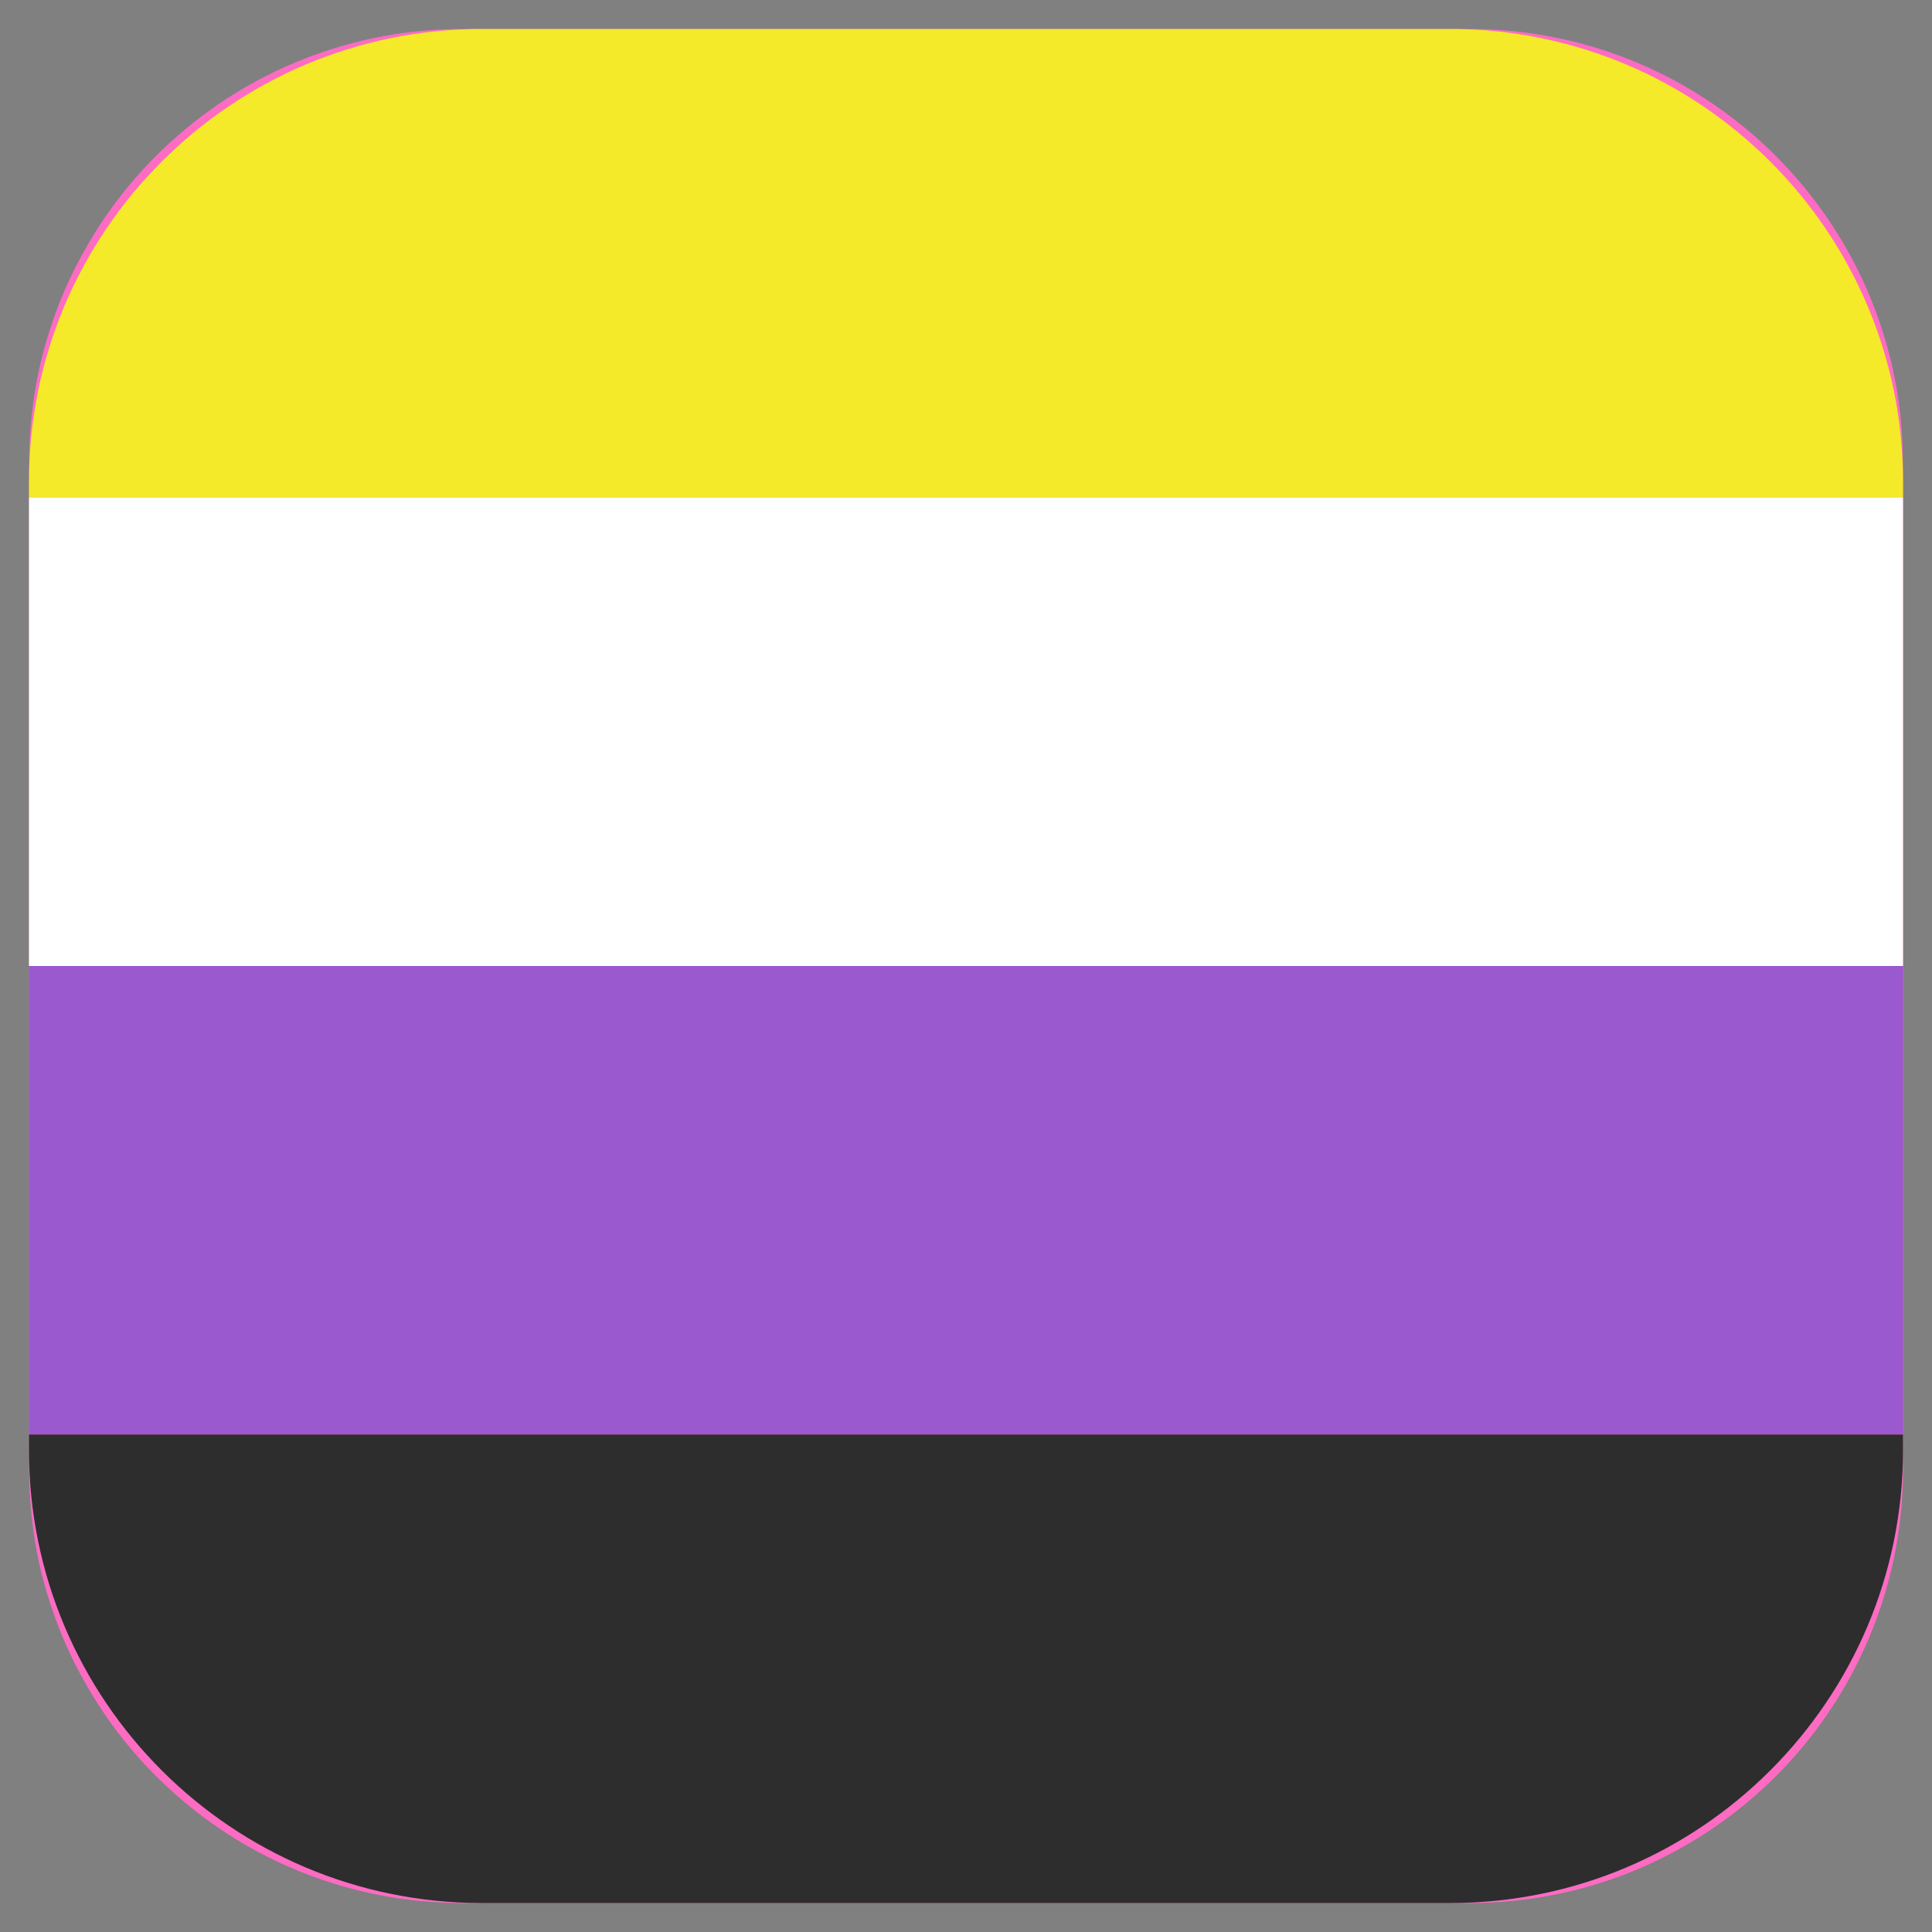 <?xml version="1.0" encoding="UTF-8"?>
<svg id="Layer_1" data-name="Layer 1" xmlns="http://www.w3.org/2000/svg" viewBox="0 0 128 128">
  <rect x="0" y="0" width="128" height="128" fill="#808080" stroke="none"/>
  <defs>
    <style>
      .cls-1 {
        fill: #fe6bc3;
      }

      .cls-2 {
        fill: #2d2d2d;
      }

      .cls-3 {
        fill: #fff;
      }

      .cls-4 {
        fill: #f4ea29;
      }

      .cls-5 {
        fill: #9a59cf;
      }
    </style>
  </defs>
  <path class="cls-1" d="M126.08,30.64v66.72c0,2.78-.4,5.48-1.14,8.02h0c-3.47,11.96-14.51,20.7-27.58,20.7H30.64c-3.51,0-6.88-.63-9.99-1.79-3.2-1.18-6.14-2.93-8.68-5.11-2.43-2.08-4.52-4.57-6.13-7.35-1.18-2-2.11-4.16-2.77-6.43h0c-.39-1.31-.68-2.66-.86-4.04-.18-1.31-.28-2.64-.28-4V30.64c0-1.36.1-2.69.28-4,.18-1.38.48-2.73.86-4.04.66-2.27,1.59-4.43,2.77-6.43,1.61-2.78,3.7-5.28,6.13-7.35,2.54-2.18,5.48-3.93,8.68-5.11h0c3.11-1.16,6.47-1.79,9.98-1.79h66.72c13.07,0,24.1,8.74,27.58,20.69.75,2.55,1.14,5.25,1.14,8.03Z"/>
  <g>
    <path class="cls-4" d="M31.92,1.92h64.16c16.56,0,30,13.44,30,30v1.04H1.92v-1.04C1.92,15.36,15.36,1.92,31.92,1.92Z"/>
    <rect class="cls-3" x="1.92" y="32.96" width="124.16" height="31.04"/>
    <rect class="cls-5" x="1.92" y="64" width="124.16" height="31.04"/>
    <path class="cls-2" d="M1.92,95.04h124.16v1.04c0,16.56-13.44,30-30,30H31.92c-16.56,0-30-13.44-30-30v-1.04h0Z"/>
  </g>
</svg>